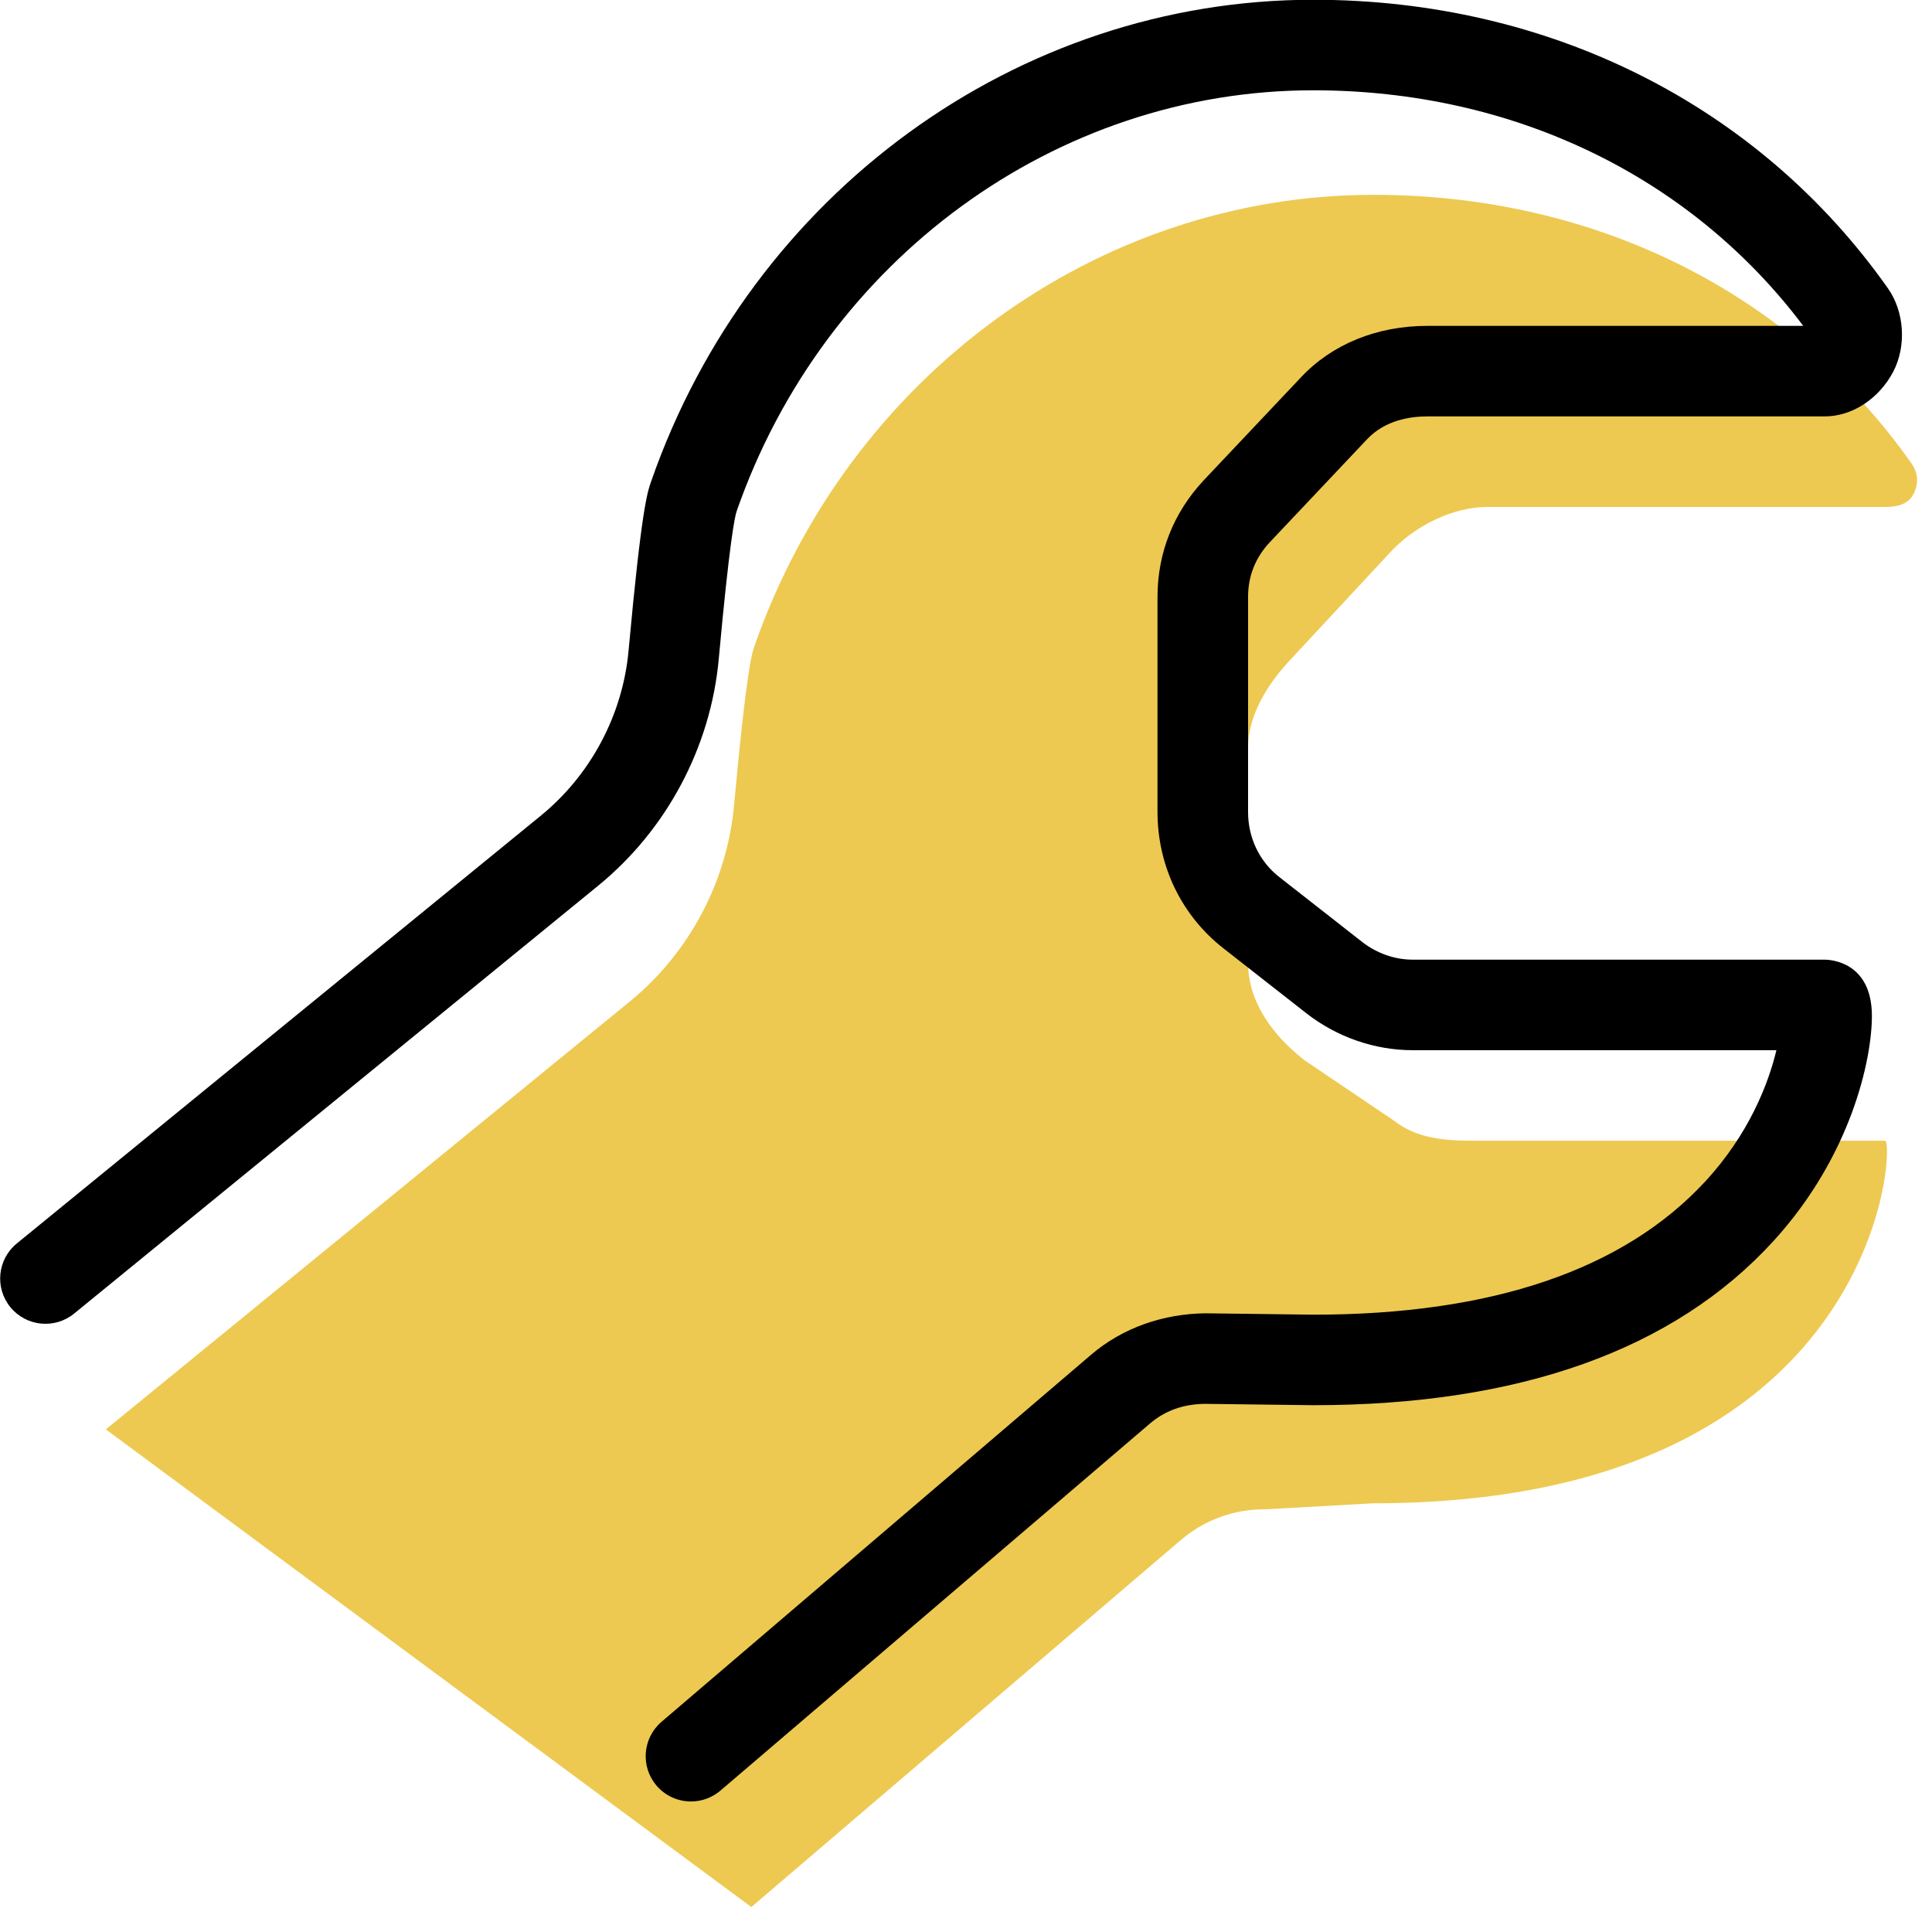 <svg xmlns="http://www.w3.org/2000/svg" xmlns:xlink="http://www.w3.org/1999/xlink" preserveAspectRatio="xMidYMid" width="64" height="64" viewBox="0 0 64 64">
  <defs>
    <style>

      .cls-3 {
        fill: #edc951;
      }

      .cls-4 {
        fill: #000000;
      }
    </style>
  </defs>
  <g id="group-4svg">
    <path d="M24.889,63.173 C24.889,63.173 39.118,51.014 39.118,51.014 C39.897,50.348 40.892,49.987 41.917,49.998 C41.917,49.998 45.502,49.798 45.502,49.798 C62.310,49.798 62.793,37.788 62.445,37.788 C62.445,37.788 48.795,37.788 48.795,37.788 C47.854,37.788 46.938,37.714 46.195,37.136 C46.195,37.136 43.217,35.124 43.217,35.124 C42.184,34.322 41.344,33.206 41.344,31.898 C41.344,31.898 41.344,24.773 41.344,24.773 C41.344,23.700 41.987,22.666 42.720,21.881 C42.720,21.881 46.065,18.283 46.065,18.283 C46.866,17.425 48.106,16.794 49.280,16.794 C49.280,16.794 62.445,16.794 62.445,16.794 C62.843,16.794 63.205,16.714 63.387,16.367 C63.569,16.015 63.540,15.661 63.312,15.339 C59.312,9.670 52.823,6.454 45.502,6.454 C36.344,6.454 28.101,12.480 24.986,21.421 C24.910,21.640 24.729,22.162 24.316,26.680 C24.086,29.204 22.826,31.576 20.862,33.177 C20.862,33.177 3.506,47.350 3.506,47.350 C3.506,47.350 24.889,63.173 24.889,63.173 Z" id="path-1" class="cls-3" fill-rule="evenodd"/>
    <path d="M22.890,59.676 C22.466,59.676 22.045,59.497 21.749,59.151 C21.210,58.521 21.285,57.575 21.915,57.036 C21.915,57.036 36.143,44.878 36.143,44.878 C37.196,43.978 38.545,43.520 39.933,43.505 C39.933,43.505 43.521,43.550 43.521,43.550 C49.410,43.550 53.778,42.067 56.485,39.141 C57.940,37.568 58.582,35.892 58.846,34.789 C58.846,34.789 46.795,34.789 46.795,34.789 C45.540,34.789 44.292,34.357 43.281,33.571 C43.281,33.571 40.541,31.425 40.541,31.425 C39.146,30.341 38.344,28.690 38.344,26.899 C38.344,26.899 38.344,19.774 38.344,19.774 C38.344,18.320 38.872,16.984 39.873,15.912 C39.873,15.912 43.092,12.504 43.092,12.504 C44.121,11.404 45.610,10.795 47.280,10.795 C47.280,10.795 59.735,10.795 59.735,10.795 C55.996,5.826 50.115,2.991 43.502,2.991 C34.983,2.991 27.308,8.594 24.403,16.933 C24.343,17.104 24.167,17.919 23.810,21.827 C23.543,24.750 22.085,27.489 19.810,29.344 C19.810,29.344 2.454,43.515 2.454,43.515 C1.811,44.039 0.867,43.941 0.344,43.302 C-0.181,42.659 -0.085,41.715 0.557,41.191 C0.557,41.191 17.914,27.021 17.914,27.021 C19.569,25.671 20.628,23.680 20.822,21.555 C21.252,16.857 21.443,16.309 21.570,15.947 C24.894,6.403 33.708,-0.008 43.502,-0.008 C51.315,-0.008 58.253,3.474 62.538,9.548 C63.085,10.320 63.160,11.457 62.719,12.308 C62.244,13.213 61.353,13.794 60.445,13.794 C60.445,13.794 47.280,13.794 47.280,13.794 C46.692,13.794 45.869,13.927 45.279,14.558 C45.279,14.558 42.061,17.965 42.061,17.965 C41.587,18.472 41.344,19.083 41.344,19.774 C41.344,19.774 41.344,26.899 41.344,26.899 C41.344,27.758 41.724,28.546 42.387,29.060 C42.387,29.060 45.127,31.206 45.127,31.206 C45.610,31.581 46.204,31.790 46.795,31.790 C46.795,31.790 60.445,31.790 60.445,31.790 C60.605,31.790 62.009,31.843 62.009,33.655 C62.009,35.097 61.323,38.288 58.752,41.107 C55.458,44.718 50.327,46.549 43.502,46.549 C43.502,46.549 39.899,46.504 39.899,46.504 C39.189,46.517 38.593,46.730 38.092,47.158 C38.092,47.158 23.864,59.317 23.864,59.317 C23.581,59.558 23.234,59.676 22.890,59.676 Z" id="path-2" class="cls-4" fill-rule="evenodd"/>
  </g>
</svg>
